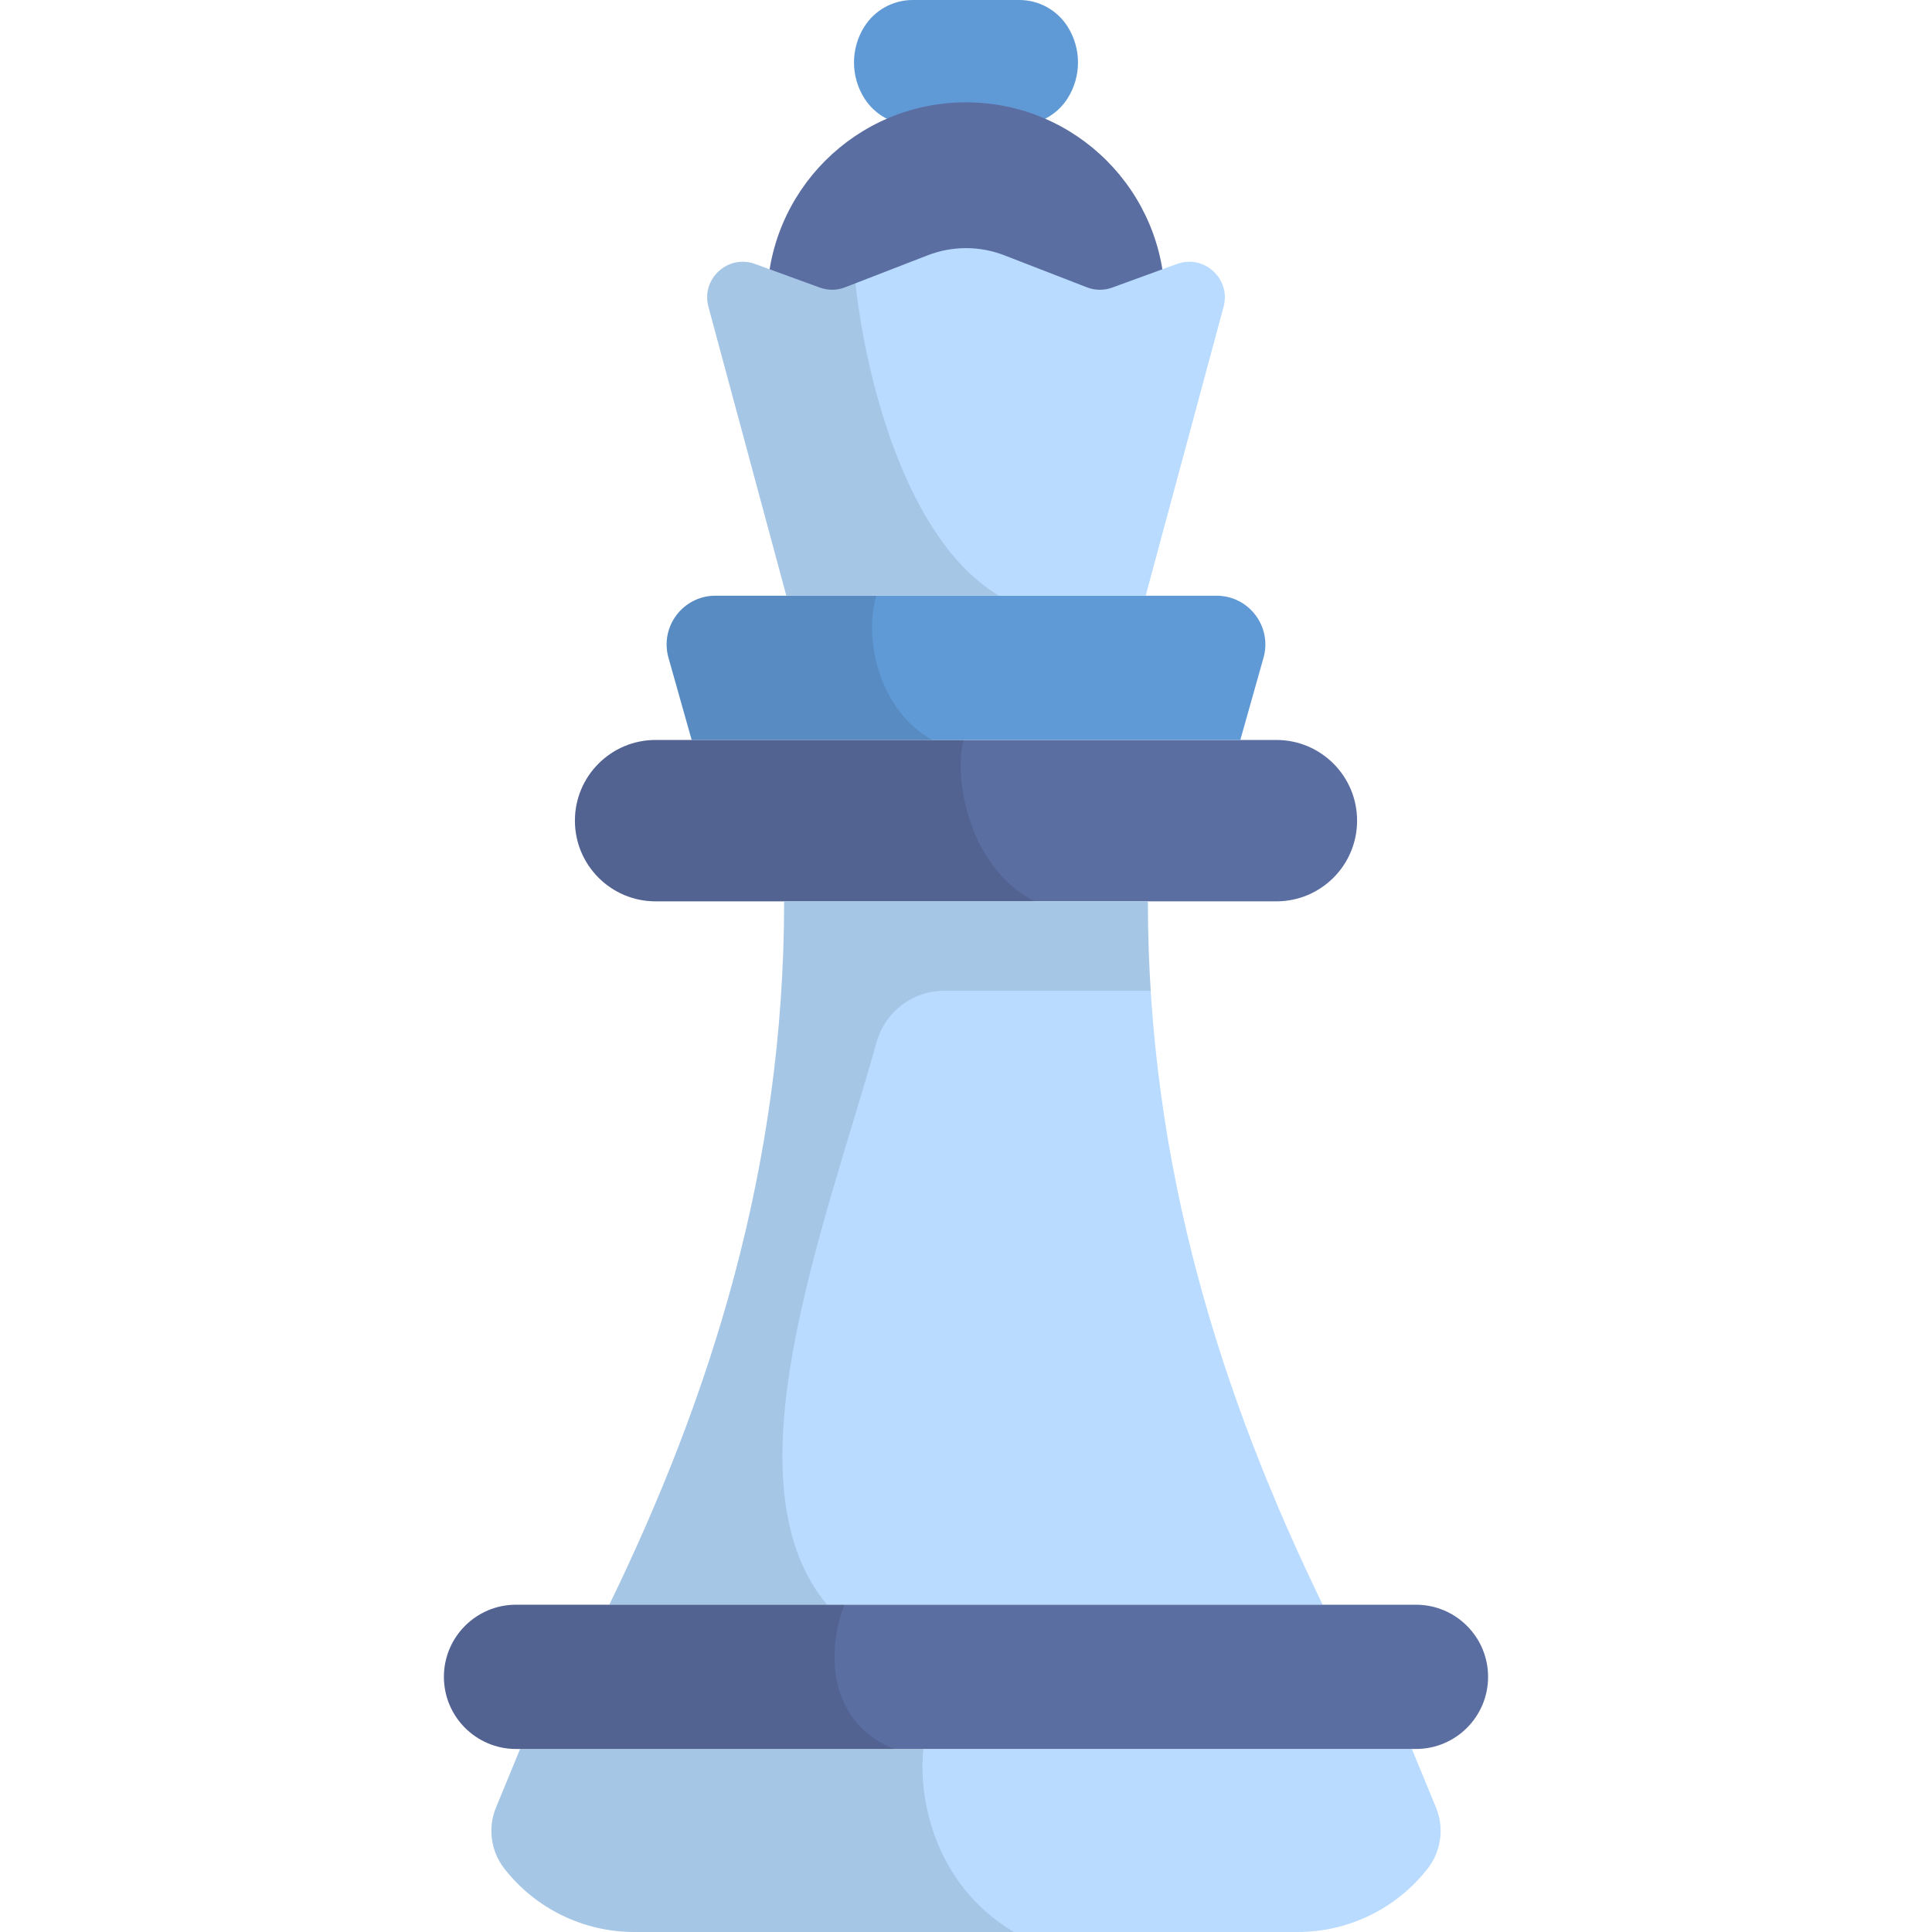<?xml version="1.0" encoding="iso-8859-1"?>
<!-- Generator: Adobe Illustrator 19.0.0, SVG Export Plug-In . SVG Version: 6.00 Build 0)  -->
<svg version="1.1" id="Capa_1" xmlns="http://www.w3.org/2000/svg" xmlns:xlink="http://www.w3.org/1999/xlink" x="0px" y="0px"
	 viewBox="0 0 512 512" style="enable-background:new 0 0 512 512;" xml:space="preserve">
<path style="fill:#609AD6;" d="M270.122,0h-28.245c-5.201,0-10.038,2.668-12.814,7.066l0,0c-3.659,5.798-3.659,13.183,0,18.981l0,0
	c2.775,4.398,7.613,7.066,12.814,7.066h28.245c5.201,0,10.039-2.668,12.814-7.066l0,0c3.659-5.798,3.659-13.183,0-18.981l0,0
	C280.161,2.668,275.323,0,270.122,0z"/>
<circle style="fill:#5B6EA2;" cx="256" cy="79.84" r="52.721"/>
<path style="fill:#B8DBFF;" d="M343.923,512H168.077c-13.452,0-26.154-6.202-34.425-16.811l0,0c-3.587-4.6-4.43-10.771-2.208-16.164
	l6.396-15.528h236.32l6.396,15.528c2.222,5.393,1.379,11.564-2.208,16.164l0,0C370.076,505.798,357.375,512,343.923,512z"/>
<path style="fill:#5B6EA2;" d="M338.257,196.097H173.743c-11.81,0-21.384,9.574-21.384,21.384l0,0
	c0,11.81,9.574,21.384,21.384,21.384h164.515c11.81,0,21.384-9.574,21.384-21.384l0,0
	C359.642,205.671,350.068,196.097,338.257,196.097z"/>
<path style="fill:#B8DBFF;" d="M350.526,425.268c-26.616-54.754-46.329-115.779-46.329-186.402h-96.393
	c0,70.622-19.713,131.648-46.329,186.402H350.526z"/>
<path style="fill:#609AD6;" d="M322.398,157.868H189.602c-8.574,0-14.774,8.192-12.445,16.443l6.148,21.785h145.391l6.148-21.785
	C337.172,166.06,330.972,157.868,322.398,157.868z"/>
<path style="fill:#5B6EA2;" d="M375.244,425.268H136.756c-10.557,0-19.114,8.558-19.114,19.114l0,0
	c0,10.557,8.558,19.114,19.114,19.114h238.489c10.557,0,19.114-8.558,19.114-19.114l0,0
	C394.359,433.826,385.801,425.268,375.244,425.268z"/>
<path style="fill:#B8DBFF;" d="M311.907,69.955l-17.178,6.265c-2.152,0.785-4.515,0.761-6.65-0.066l-21.929-8.499
	c-6.53-2.531-13.77-2.531-20.3,0l-21.929,8.499c-2.135,0.828-4.499,0.851-6.65,0.066l-17.178-6.265
	c-7.189-2.622-14.349,3.945-12.357,11.333l20.648,76.58h95.231l20.648-76.58C326.255,73.9,319.096,67.333,311.907,69.955z"/>
<path style="opacity:0.1;enable-background:new    ;" d="M226.7,75.077l-2.778,1.077c-2.135,0.828-4.499,0.851-6.65,0.067
	l-17.178-6.265c-7.189-2.622-14.349,3.945-12.357,11.332l20.648,76.581h56.363C239.867,143.056,229.363,99.538,226.7,75.077z"/>
<path style="opacity:0.1;enable-background:new    ;" d="M304.954,262.576c-0.491-7.785-0.758-15.682-0.758-23.71h-96.393
	c0,70.622-19.713,131.648-46.329,186.402h57.697c-27.206-32.581-0.791-99.518,13.148-149.126
	c2.252-8.016,9.541-13.565,17.867-13.565L304.954,262.576z"/>
<path style="opacity:0.1;enable-background:new    ;" d="M232.214,157.868h-42.612c-8.574,0-14.774,8.192-12.445,16.444
	l6.148,21.785h63.72C233.214,188.364,228.755,169.895,232.214,157.868z"/>
<path style="opacity:0.1;enable-background:new    ;" d="M173.743,196.097c-11.81,0-21.384,9.574-21.384,21.384l0,0
	c0,11.81,9.574,21.384,21.384,21.384h100.414c-17.471-9.007-21.531-32.651-18.77-42.769L173.743,196.097L173.743,196.097z"/>
<path style="opacity:0.1;enable-background:new    ;" d="M136.756,425.268c-10.557,0-19.115,8.558-19.115,19.115l0,0
	c0,10.557,8.558,19.115,19.115,19.115h100.267c-16.299-6.336-18.679-23.939-13.264-38.229L136.756,425.268L136.756,425.268z"/>
<path style="opacity:0.1;enable-background:new    ;" d="M137.84,463.497l-6.396,15.528c-2.222,5.394-1.379,11.564,2.208,16.165
	c8.272,10.608,20.973,16.81,34.425,16.81h100.597c-21.19-12.605-25.428-35.834-23.94-48.503H137.84z"/>
<g>
</g>
<g>
</g>
<g>
</g>
<g>
</g>
<g>
</g>
<g>
</g>
<g>
</g>
<g>
</g>
<g>
</g>
<g>
</g>
<g>
</g>
<g>
</g>
<g>
</g>
<g>
</g>
<g>
</g>
</svg>
